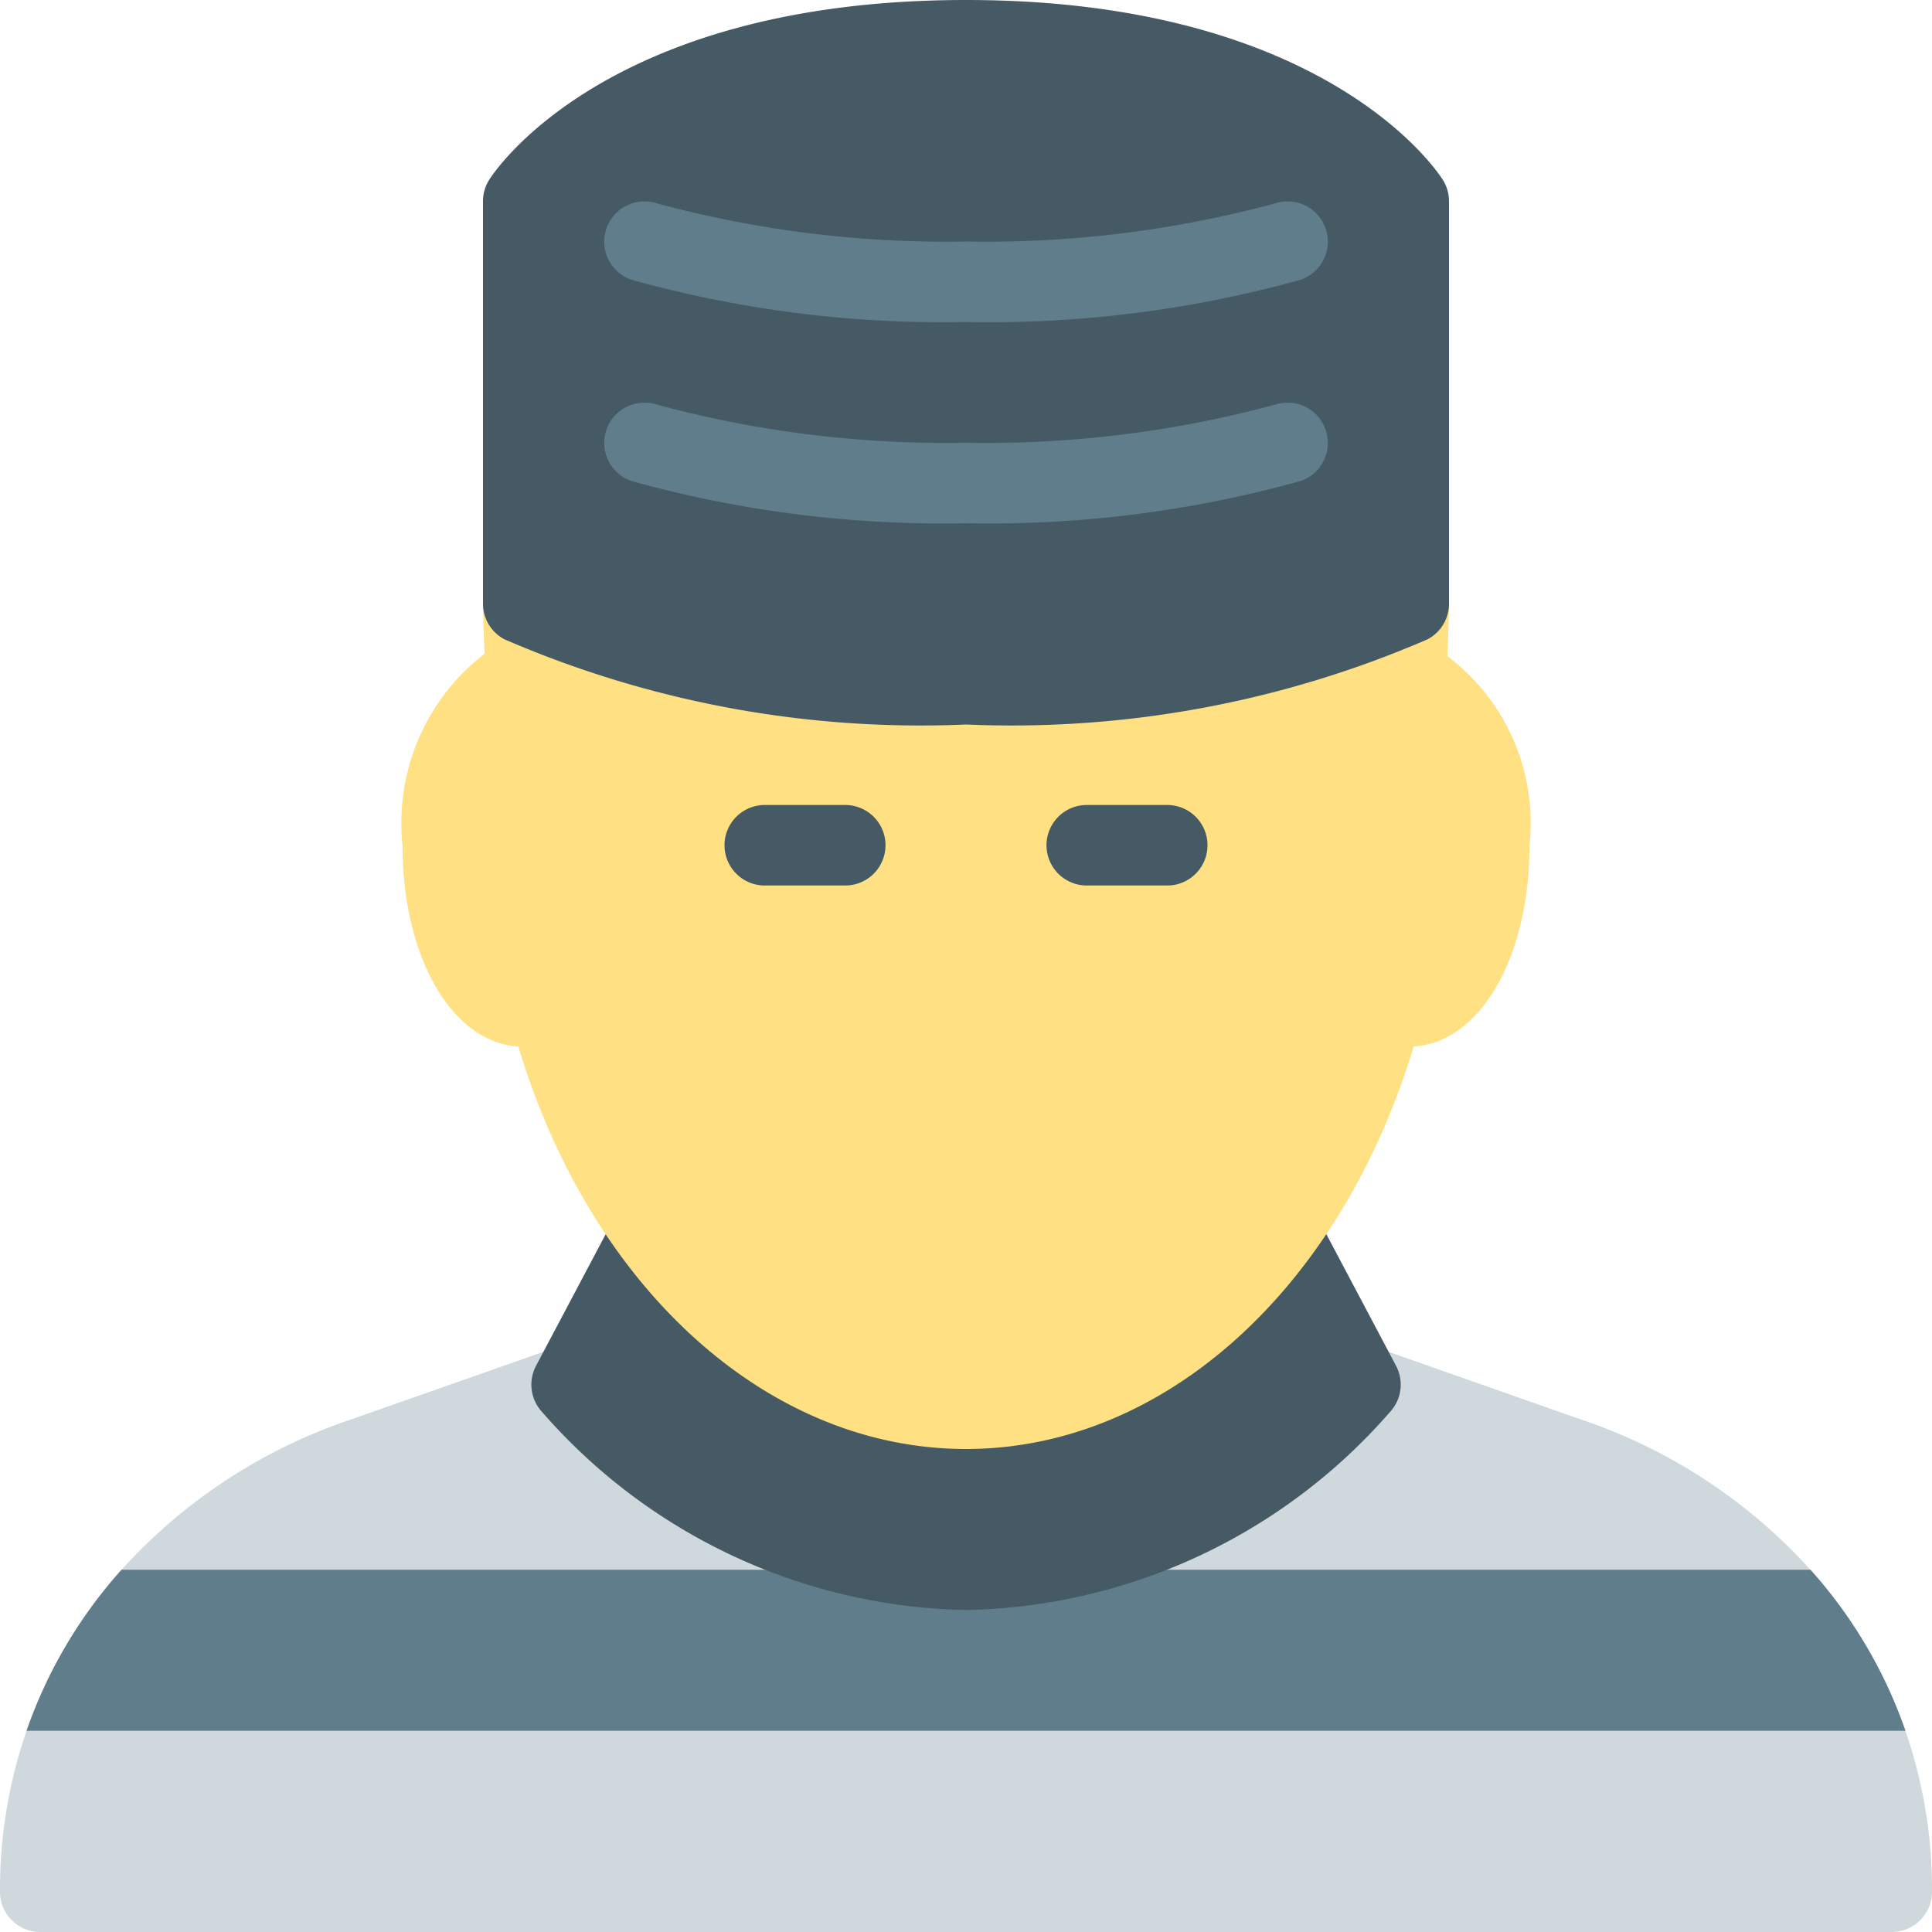 <svg xmlns="http://www.w3.org/2000/svg" viewBox="0 0 24 24">
  <title>Prisoner</title>
  <path d="M24,23.5a.5.5,0,0,1-.5.5H.5a.5.5,0,0,1-.5-.5,6.036,6.036,0,0,1,.33-2,5.879,5.879,0,0,1,1.18-2,6.737,6.737,0,0,1,2.86-1.87l2.56-.9a.5.5,0,0,1,.54.13A6.158,6.158,0,0,0,12,19a6.158,6.158,0,0,0,4.53-2.14.517.517,0,0,1,.54-.13l2.56.9a6.737,6.737,0,0,1,2.86,1.87,5.879,5.879,0,0,1,1.18,2A6.036,6.036,0,0,1,24,23.5Z" fill="#cfd8dc"/>
  <path d="M23.67,21.5H.33a5.879,5.879,0,0,1,1.18-2H22.49A5.879,5.879,0,0,1,23.67,21.5Z" fill="#607d8b"/>
  <path d="M17.342,16.966l-.9-1.7A.5.5,0,0,0,16,15H8a.5.5,0,0,0-.441.266l-.9,1.7a.5.5,0,0,0,.073.572A7.161,7.161,0,0,0,12,20a7.161,7.161,0,0,0,5.269-2.462A.5.5,0,0,0,17.342,16.966Z" fill="#455a64"/>
  <path d="M17.979,8.15C17.99,7.9,18,7.607,18,7.5a.5.5,0,0,0-.5-.5H6.5a.5.5,0,0,0-.5.5c0,.1.009.374.02.621A2.652,2.652,0,0,0,5,10.5c0,1.391.614,2.448,1.439,2.5.907,3.012,3.1,5,5.561,5s4.653-1.99,5.561-5c.825-.05,1.439-1.107,1.439-2.5A2.594,2.594,0,0,0,17.979,8.15Z" fill="#ffe082"/>
  <path d="M10.5,11h-1a.5.5,0,0,1,0-1h1a.5.5,0,0,1,0,1Z" fill="#455a64"/>
  <path d="M14.5,11h-1a.5.5,0,0,1,0-1h1a.5.5,0,0,1,0,1Z" fill="#455a64"/>
  <path d="M17.924,2.235C17.867,2.144,16.476,0,12,0S6.133,2.144,6.076,2.235A.5.5,0,0,0,6,2.5v5a.5.5,0,0,0,.265.441A13,13,0,0,0,12,9a13,13,0,0,0,5.735-1.059A.5.5,0,0,0,18,7.5v-5A.5.5,0,0,0,17.924,2.235Z" fill="#455a64"/>
  <path d="M12,4a14.421,14.421,0,0,1-4.156-.525.5.5,0,0,1,.312-.95A13.76,13.76,0,0,0,12,3a13.76,13.76,0,0,0,3.845-.475.5.5,0,0,1,.312.95A14.421,14.421,0,0,1,12,4Z" fill="#607d8b"/>
  <path d="M12,6.5a14.421,14.421,0,0,1-4.156-.525.5.5,0,0,1,.312-.95A13.76,13.76,0,0,0,12,5.5a13.76,13.76,0,0,0,3.845-.475.5.5,0,0,1,.312.95A14.421,14.421,0,0,1,12,6.5Z" fill="#607d8b"/>
</svg>
